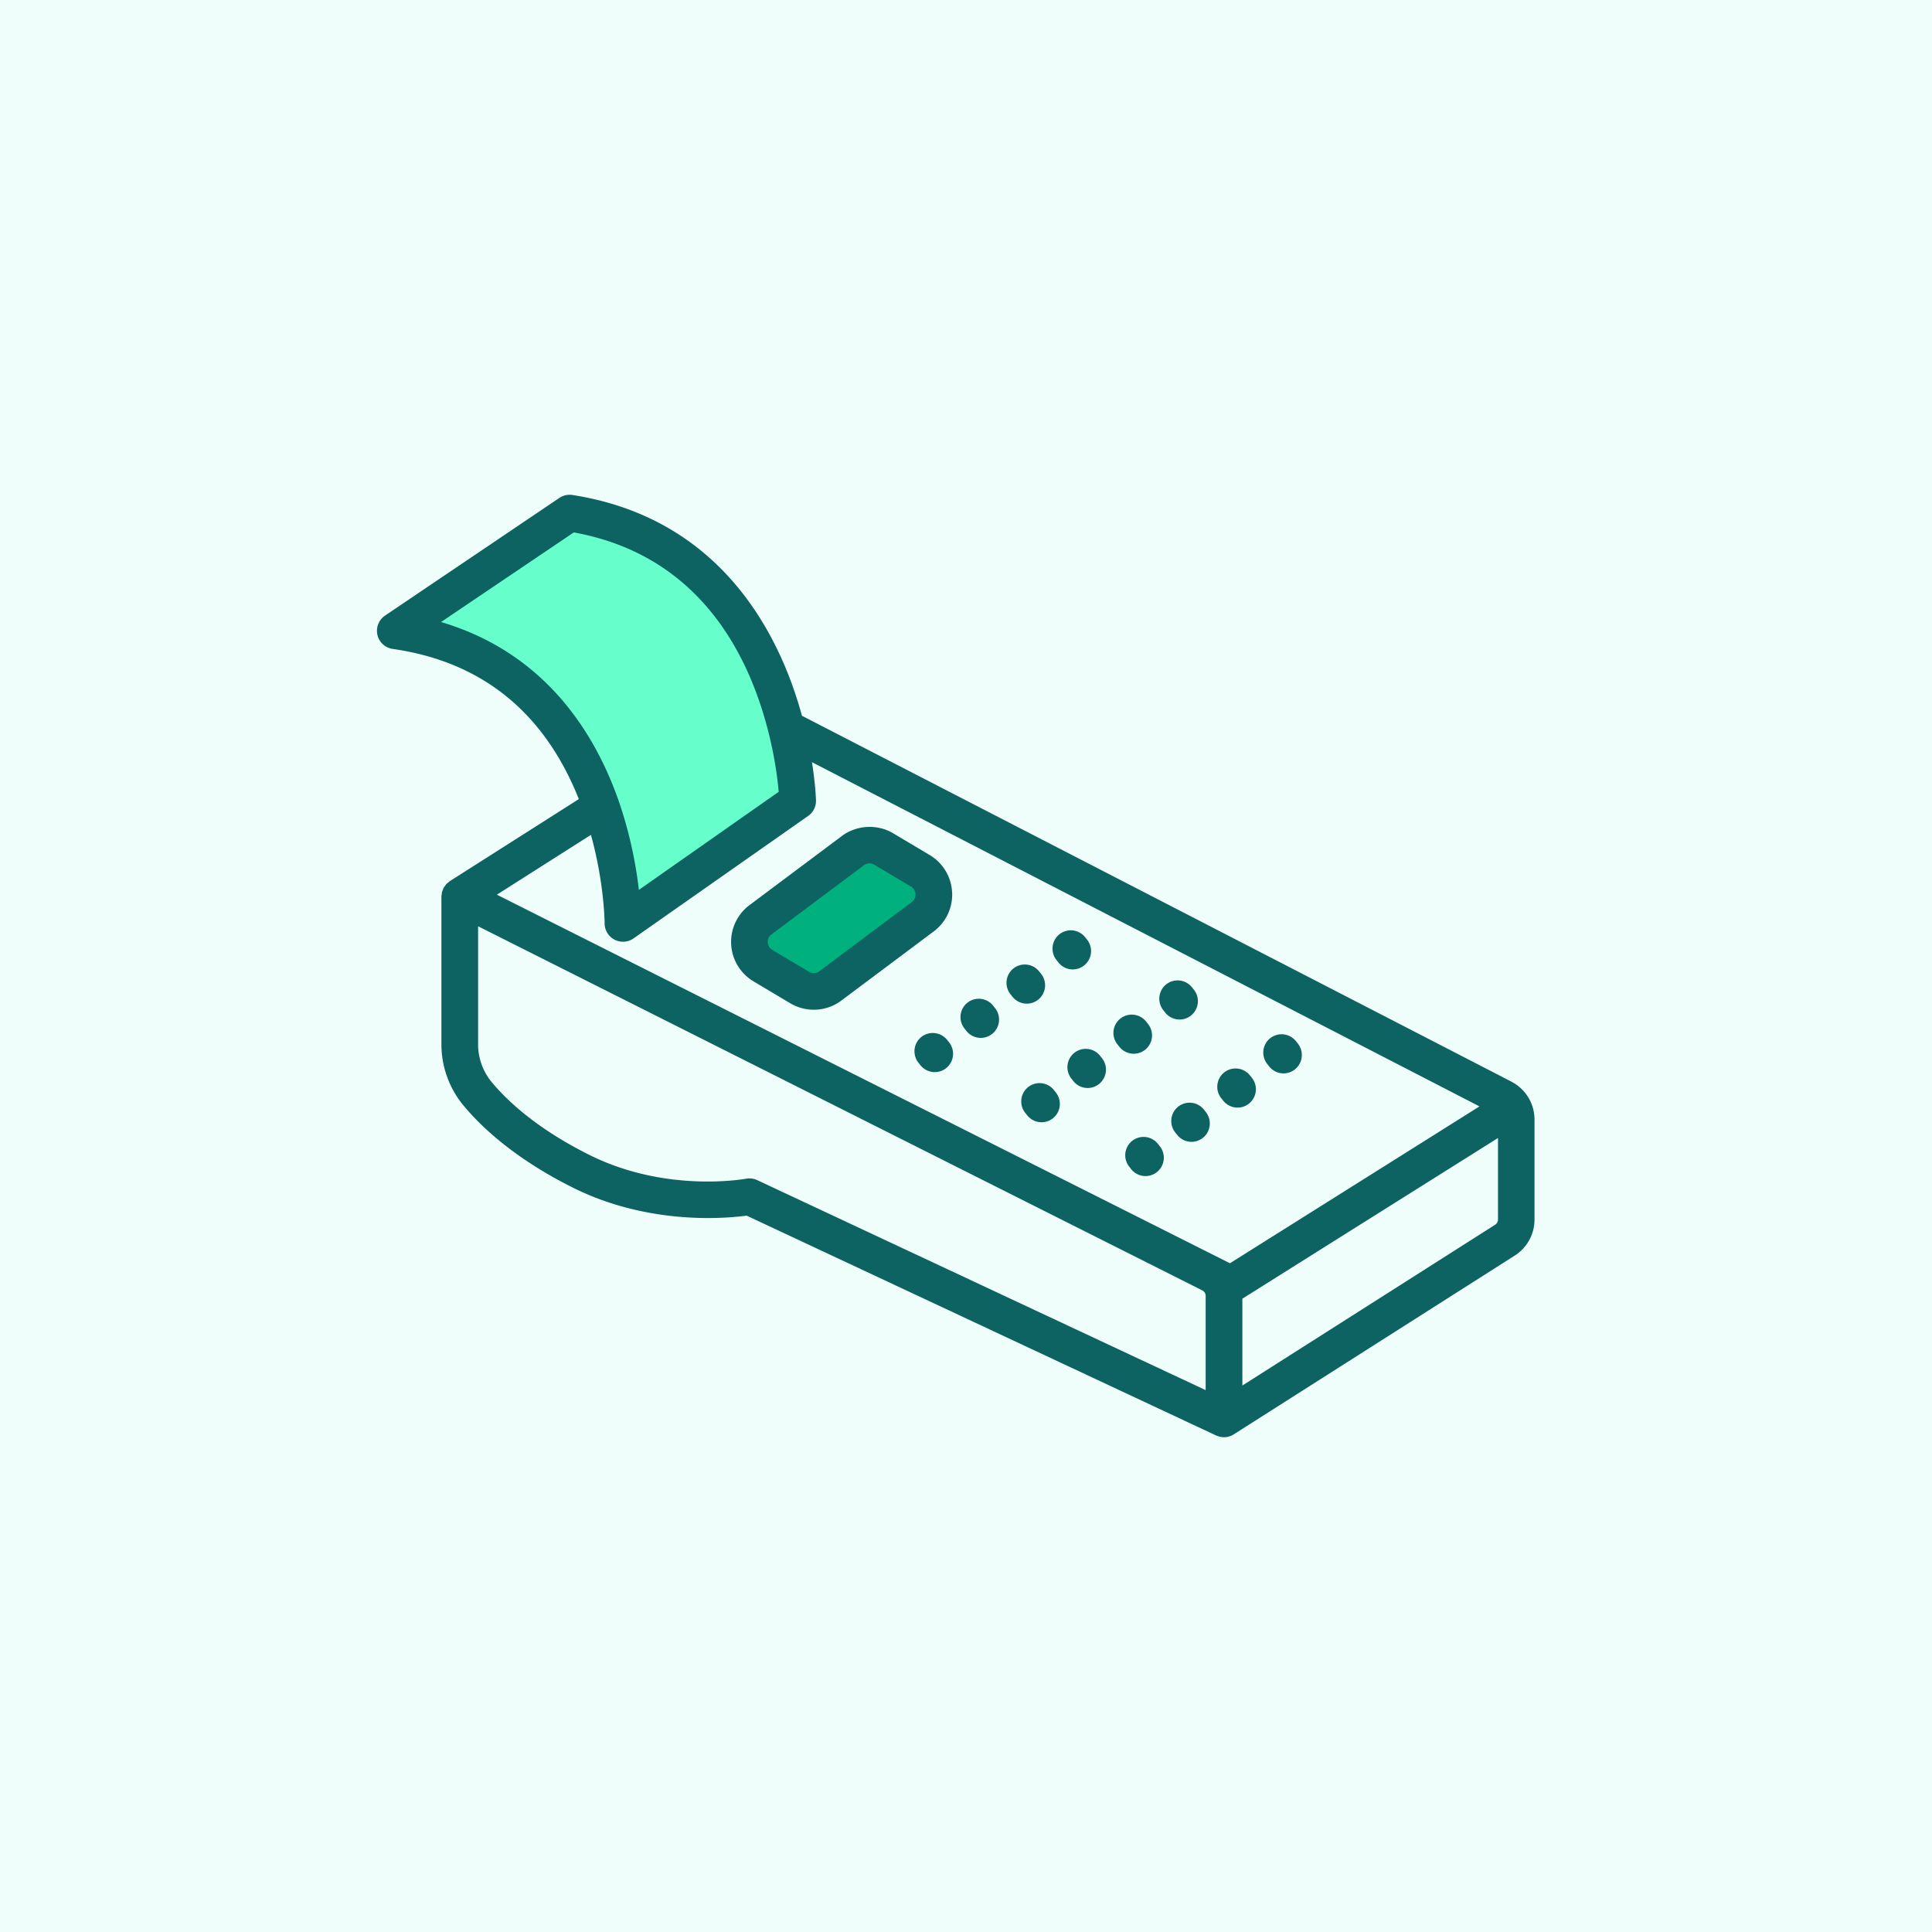 <svg xmlns="http://www.w3.org/2000/svg" width="82" height="82" fill="none"><path fill="#effefb" d="M0 0h82v82H0z"/><path d="M16.672 26.8c1.295.22 9.331 2.003 9.746 12.067 2.923-1.783 7.678-5.301 7.678-5.301s-.065-8.891-9.673-11.822L16.672 26.8z" fill="#66fecb"/><path d="M36.611 35.845l-5.048 4.299 2.931 2.313 5.553-4.397-3.436-2.215z" fill="#00b17e"/><path d="M40.199 44.137a.78.78 0 0 0-1.093-.126.78.78 0 0 0-.125 1.093l.084.106a.78.78 0 0 0 .61.294c.169 0 .34-.055.483-.169a.78.78 0 0 0 .125-1.093l-.084-.106zm1.954-1.453a.78.78 0 0 0-1.092-.127.78.78 0 0 0-.128 1.093l.084.106c.153.194.381.295.61.295.169 0 .339-.055.482-.168a.78.78 0 0 0 .128-1.092l-.084-.107zm1.911-.255a.78.78 0 0 0 .125-1.093l-.084-.106a.78.78 0 0 0-1.093-.125.78.78 0 0 0-.125 1.093l.084.106a.78.78 0 0 0 .61.294c.169 0 .34-.055.483-.169zm.86-1.577c.154.194.38.294.61.294a.78.78 0 0 0 .608-1.261l-.084-.106a.78.78 0 0 0-1.093-.126.78.78 0 0 0-.125 1.093l.084.105zm-.193 5.412a.78.78 0 0 0-1.093-.125.78.78 0 0 0-.125 1.093l.084.106c.154.193.38.294.61.294.169 0 .34-.055.483-.169a.78.78 0 0 0 .125-1.093l-.084-.106zm1.96-1.454a.78.78 0 0 0-1.093-.125.78.78 0 0 0-.126 1.093l.084.106c.154.194.38.294.61.294a.78.78 0 0 0 .609-1.261l-.084-.106zm1.912-.255a.78.78 0 0 0 .125-1.092l-.084-.106a.78.78 0 0 0-1.093-.125c-.336.267-.392.756-.125 1.092l.084.106a.78.78 0 0 0 .61.294c.169 0 .34-.055.483-.169zm1.947-1.453a.78.78 0 0 0 .124-1.093l-.084-.106a.78.78 0 0 0-1.093-.123.78.78 0 0 0-.124 1.093l.084.106c.154.193.38.293.609.293.17 0 .341-.056.484-.17zm-1.406 5.445c-.267-.336-.757-.392-1.093-.123a.78.78 0 0 0-.124 1.093l.084.106c.154.193.38.293.609.293a.77.77 0 0 0 .484-.17.78.78 0 0 0 .124-1.093l-.084-.106zm1.954-1.452a.78.78 0 0 0-1.093-.125.78.78 0 0 0-.125 1.093l.084.106c.154.194.38.294.61.294a.78.78 0 0 0 .608-1.261l-.084-.106zm1.954-1.452a.78.78 0 0 0-1.092-.127.78.78 0 0 0-.128 1.093l.084.106c.154.194.381.295.611.295.169 0 .339-.055.482-.168a.78.78 0 0 0 .128-1.093l-.084-.106zm2.036-1.347l-.084-.106a.78.78 0 0 0-1.093-.125.78.78 0 0 0-.126 1.093l.084.106c.154.194.38.294.61.294a.78.78 0 0 0 .609-1.261zm9.066 1.614L34.037 30.379c-.875-3.216-3.272-8.362-9.741-9.37-.196-.03-.392.014-.555.124l-7.399 4.995a.78.78 0 0 0-.323.819c.072.313.329.55.648.595 3.78.542 6.433 2.687 7.9 6.374l-5.47 3.479c-.023.014-.04.034-.061.051-.031.025-.063.047-.09.076-.02.021-.034.047-.052.069-.022.03-.046.059-.064.092-.014.026-.022.055-.034.083-.014.034-.029.067-.037.103-.007.03-.008.06-.012.091s-.012.06-.012.091v6.272a4.07 4.07 0 0 0 .933 2.593c.753.908 2.169 2.251 4.639 3.487 2.14 1.07 4.305 1.294 5.743 1.294.748 0 1.326-.06 1.639-.102l19.929 9.332c.029.014.06.021.09.031.019.006.038.015.058.02a.77.77 0 0 0 .598-.099l11.929-7.59a1.81 1.81 0 0 0 .836-1.531v-4.234c.002-.682-.374-1.3-.98-1.614zm-11.952 7.706l-.463-.233-29.536-14.85-1.114-.56 3.992-2.539c.573 2.066.581 3.741.581 3.76a.78.78 0 0 0 1.224.637l7.416-5.201a.78.78 0 0 0 .331-.657c-.001-.038-.02-.666-.171-1.624l28.332 14.61-10.591 6.657zM18.72 26.4l5.634-3.803c5.306.964 7.425 5.139 8.268 8.506.275 1.09.385 2.005.428 2.504l-5.934 4.162a17.9 17.9 0 0 0-.863-3.793l-.008-.021c-.991-2.817-3.09-6.241-7.525-7.554zm13.088 23.614a.79.79 0 0 0-.142.013c-.015.002-3.366.634-6.661-1.014-2.229-1.115-3.48-2.295-4.138-3.088a2.51 2.51 0 0 1-.575-1.6v-5.011l3.203 1.61 27.54 13.847c.084.044.137.132.137.231v3.999l-19.034-8.913c-.103-.049-.216-.073-.33-.073zm31.653 1.966L52.73 58.806V55.12l10.85-6.82v3.458c0 .091-.046.174-.119.221zM40.41 37.867a1.95 1.95 0 0 0-.95-1.576l-1.553-.925c-.668-.398-1.549-.352-2.17.113l-3.922 2.934a1.95 1.95 0 0 0 .17 3.241l1.553.926a1.96 1.96 0 0 0 1.001.276 1.94 1.94 0 0 0 1.17-.389l3.921-2.934c.523-.39.815-1.013.781-1.665zm-1.712.42l-3.922 2.934a.4.4 0 0 1-.442.022l-1.554-.925a.39.39 0 0 1-.194-.321c-.004-.079.011-.229.159-.339l3.922-2.934a.39.39 0 0 1 .238-.079.39.39 0 0 1 .204.057l1.553.925a.39.39 0 0 1 .194.321.39.39 0 0 1-.158.339z" fill="#0c6362"/></svg>